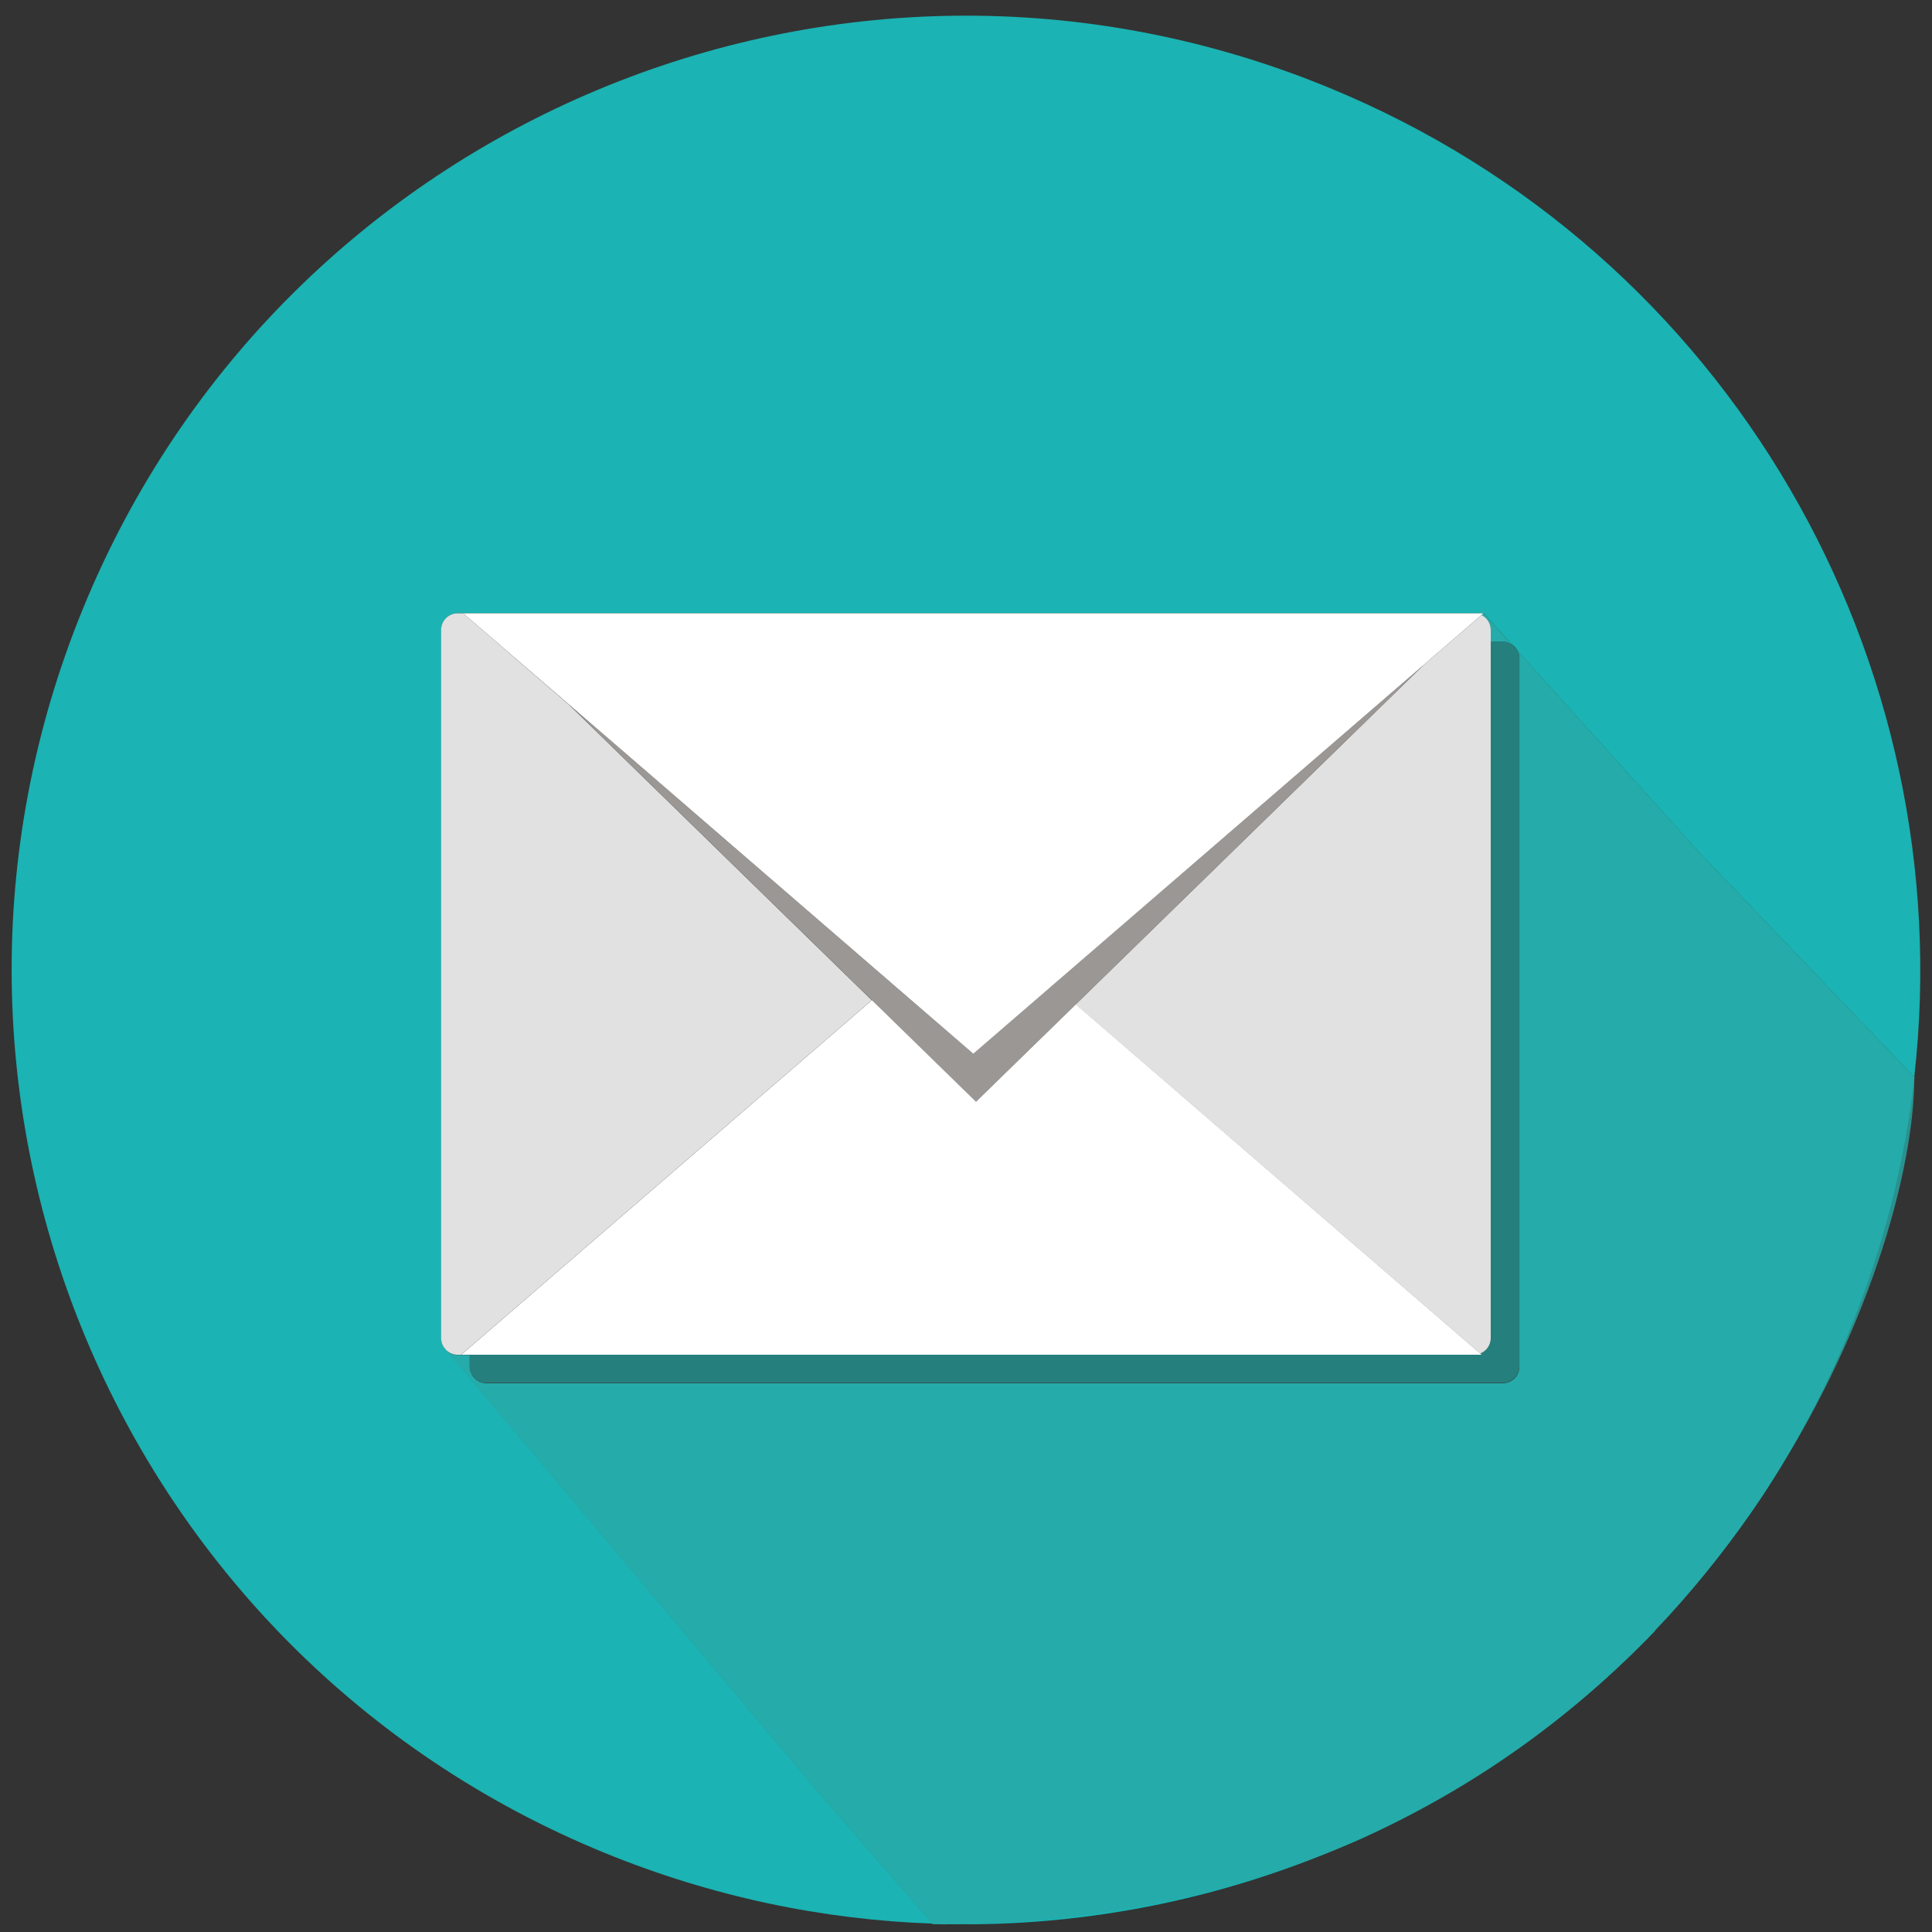 <?xml version="1.0" encoding="utf-8"?>
<!-- Generated by IcoMoon.io -->
<!DOCTYPE svg PUBLIC "-//W3C//DTD SVG 1.1//EN" "http://www.w3.org/Graphics/SVG/1.1/DTD/svg11.dtd">
<svg version="1.1" xmlns="http://www.w3.org/2000/svg" xmlns:xlink="http://www.w3.org/1999/xlink" width="32" height="32" viewBox="0 0 32 32">
<rect x="0" y="0" width="32" height="32" fill="#333333" stroke="none"/>
<path fill="#1bb3b3" d="M29.159 24.818c-0.444 0.661-0.951 1.319-1.529 1.948 0.555-0.603 1.067-1.253 1.529-1.948z"></path>
<path fill="#1bb3b3" d="M27.495 26.914c-0.028 0.030-0.057 0.062-0.087 0.092 0.028-0.030 0.057-0.062 0.087-0.092z"></path>
<path fill="#1bb3b3" d="M22.597 30.425c-1.947 0.875-4.252 1.422-6.96 1.444 2.42 0.053 4.8-0.453 6.96-1.444z"></path>
<path fill="#1bb3b3" d="M7.39 22.357c-0.011-0.011-0.020-0.021-0.027-0.032v0c-0.034-0.046-0.055-0.103-0.055-0.164v-11.726c0-0.153 0.123-0.277 0.276-0.277h16.99l0.459 0.51c0.046 0.028 0.082 0.068 0.105 0.117l2.972 3.298 3.596 3.758c0.777-6.85-3.024-13.657-9.717-16.398-8.076-3.308-17.305 0.556-20.613 8.633s0.558 17.305 8.635 20.612c1.781 0.729 3.618 1.109 5.435 1.173l-1.758-2.023-6.297-7.481z"></path>
<path fill="#1bb3b3" d="M24.542 10.19l0.028-0.032-0.034 0.028c0.002-0.002 0.004 0.002 0.005 0.004v0z"></path>
<path fill="#29a9a6" opacity="0.8" d="M29.159 24.818c1.796-2.677 2.548-5.447 2.548-6.978-0.16 1.415-0.517 2.83-1.083 4.213-0.404 0.987-0.896 1.909-1.465 2.764z"></path>
<path fill="#29a9a6" opacity="0.8" d="M27.41 27.006c-1.385 1.444-3.024 2.597-4.812 3.419 1.95-0.876 3.54-2.084 4.812-3.419z"></path>
<path fill="#29a9a6" opacity="0.8" d="M15.452 31.87c0.062 0 0.123-0.002 0.185-0.002-0.064-0.002-0.128-0.004-0.192-0.005l0.007 0.007z"></path>
<path fill="#29a9a6" opacity="0.8" d="M27.632 26.768c-0.044 0.048-0.091 0.096-0.135 0.144 0.044-0.048 0.091-0.094 0.135-0.144z"></path>
<path fill="#1bb3b3" d="M27.41 27.006c0.028-0.030 0.059-0.062 0.087-0.092 0.046-0.048 0.091-0.096 0.135-0.144 0.576-0.631 1.084-1.287 1.529-1.948 0.567-0.855 1.061-1.778 1.465-2.764 0.567-1.383 0.923-2.798 1.083-4.213v0l-3.596-3.758-2.972-3.298c0.018 0.036 0.027 0.076 0.027 0.119v11.728c0 0.153-0.123 0.276-0.276 0.276h-16.836c-0.153 0-0.276-0.123-0.276-0.276v-0.192h-0.196c-0.075 0-0.144-0.030-0.192-0.080l6.299 7.481 1.758 2.023c0.064 0.002 0.128 0.004 0.192 0.005 2.708-0.021 5.013-0.569 6.96-1.444 1.788-0.821 3.426-1.975 4.812-3.419l-0.004-0.004z"></path>
<path fill="#29a9a6" opacity="0.8" d="M27.41 27.006c0.028-0.030 0.059-0.062 0.087-0.092 0.046-0.048 0.091-0.096 0.135-0.144 0.576-0.631 1.084-1.287 1.529-1.948 0.567-0.855 1.061-1.778 1.465-2.764 0.567-1.383 0.923-2.798 1.083-4.213v0l-3.596-3.758-2.972-3.298c0.018 0.036 0.027 0.076 0.027 0.119v11.728c0 0.153-0.123 0.276-0.276 0.276h-16.836c-0.153 0-0.276-0.123-0.276-0.276v-0.192h-0.196c-0.075 0-0.144-0.030-0.192-0.080l6.299 7.481 1.758 2.023c0.064 0.002 0.128 0.004 0.192 0.005 2.708-0.021 5.013-0.569 6.96-1.444 1.788-0.821 3.426-1.975 4.812-3.419l-0.004-0.004z"></path>
<path fill="#1bb3b3" d="M24.693 10.436v0.192h0.196c0.052 0 0.101 0.016 0.142 0.041l-0.459-0.51-0.028 0.032c0.089 0.046 0.151 0.135 0.149 0.245v0z"></path>
<path fill="#29a9a6" opacity="0.8" d="M24.693 10.436v0.192h0.196c0.052 0 0.101 0.016 0.142 0.041l-0.459-0.51-0.028 0.032c0.089 0.046 0.151 0.135 0.149 0.245v0z"></path>
<path fill="#257f7c" d="M25.031 10.668c-0.041-0.027-0.091-0.043-0.142-0.043h-0.196v11.534c0 0.117-0.073 0.217-0.176 0.258l0.023 0.020h-16.763v0.192c0 0.153 0.123 0.276 0.276 0.276h16.836c0.151 0 0.276-0.123 0.276-0.276v-11.726c0-0.043-0.011-0.082-0.027-0.119-0.023-0.048-0.060-0.089-0.107-0.116v0z"></path>
<path fill="#e0e1e0" d="M24.542 10.19c-0.002 0-0.004-0.002-0.005-0.002l-0.958 0.827-5.762 5.621 6.699 5.783c0.103-0.041 0.176-0.139 0.176-0.258v-11.728c0-0.107-0.062-0.199-0.151-0.245l0.002 0.002z"></path>
<path fill="#e0e1e0" d="M7.671 10.158h-0.089c-0.153 0-0.276 0.123-0.276 0.277v11.728c0 0.062 0.021 0.119 0.055 0.164v0c0.009 0.011 0.018 0.023 0.027 0.032 0.050 0.050 0.117 0.080 0.192 0.080h0.057l6.802-5.872-5.019-4.898-1.749-1.511z"></path>
<path fill="#9b9795" d="M16.121 17.454l-6.699-5.785 6.743 6.58 7.415-7.234-7.46 6.439z"></path>
<path fill="#fff" d="M17.819 16.636l-1.653 1.612-1.724-1.682-6.802 5.872h16.9l-0.023-0.020-6.697-5.783z"></path>
<path fill="#fff" d="M16.121 17.454l8.45-7.296h-16.9l1.751 1.509 6.699 5.787z"></path>
</svg>
